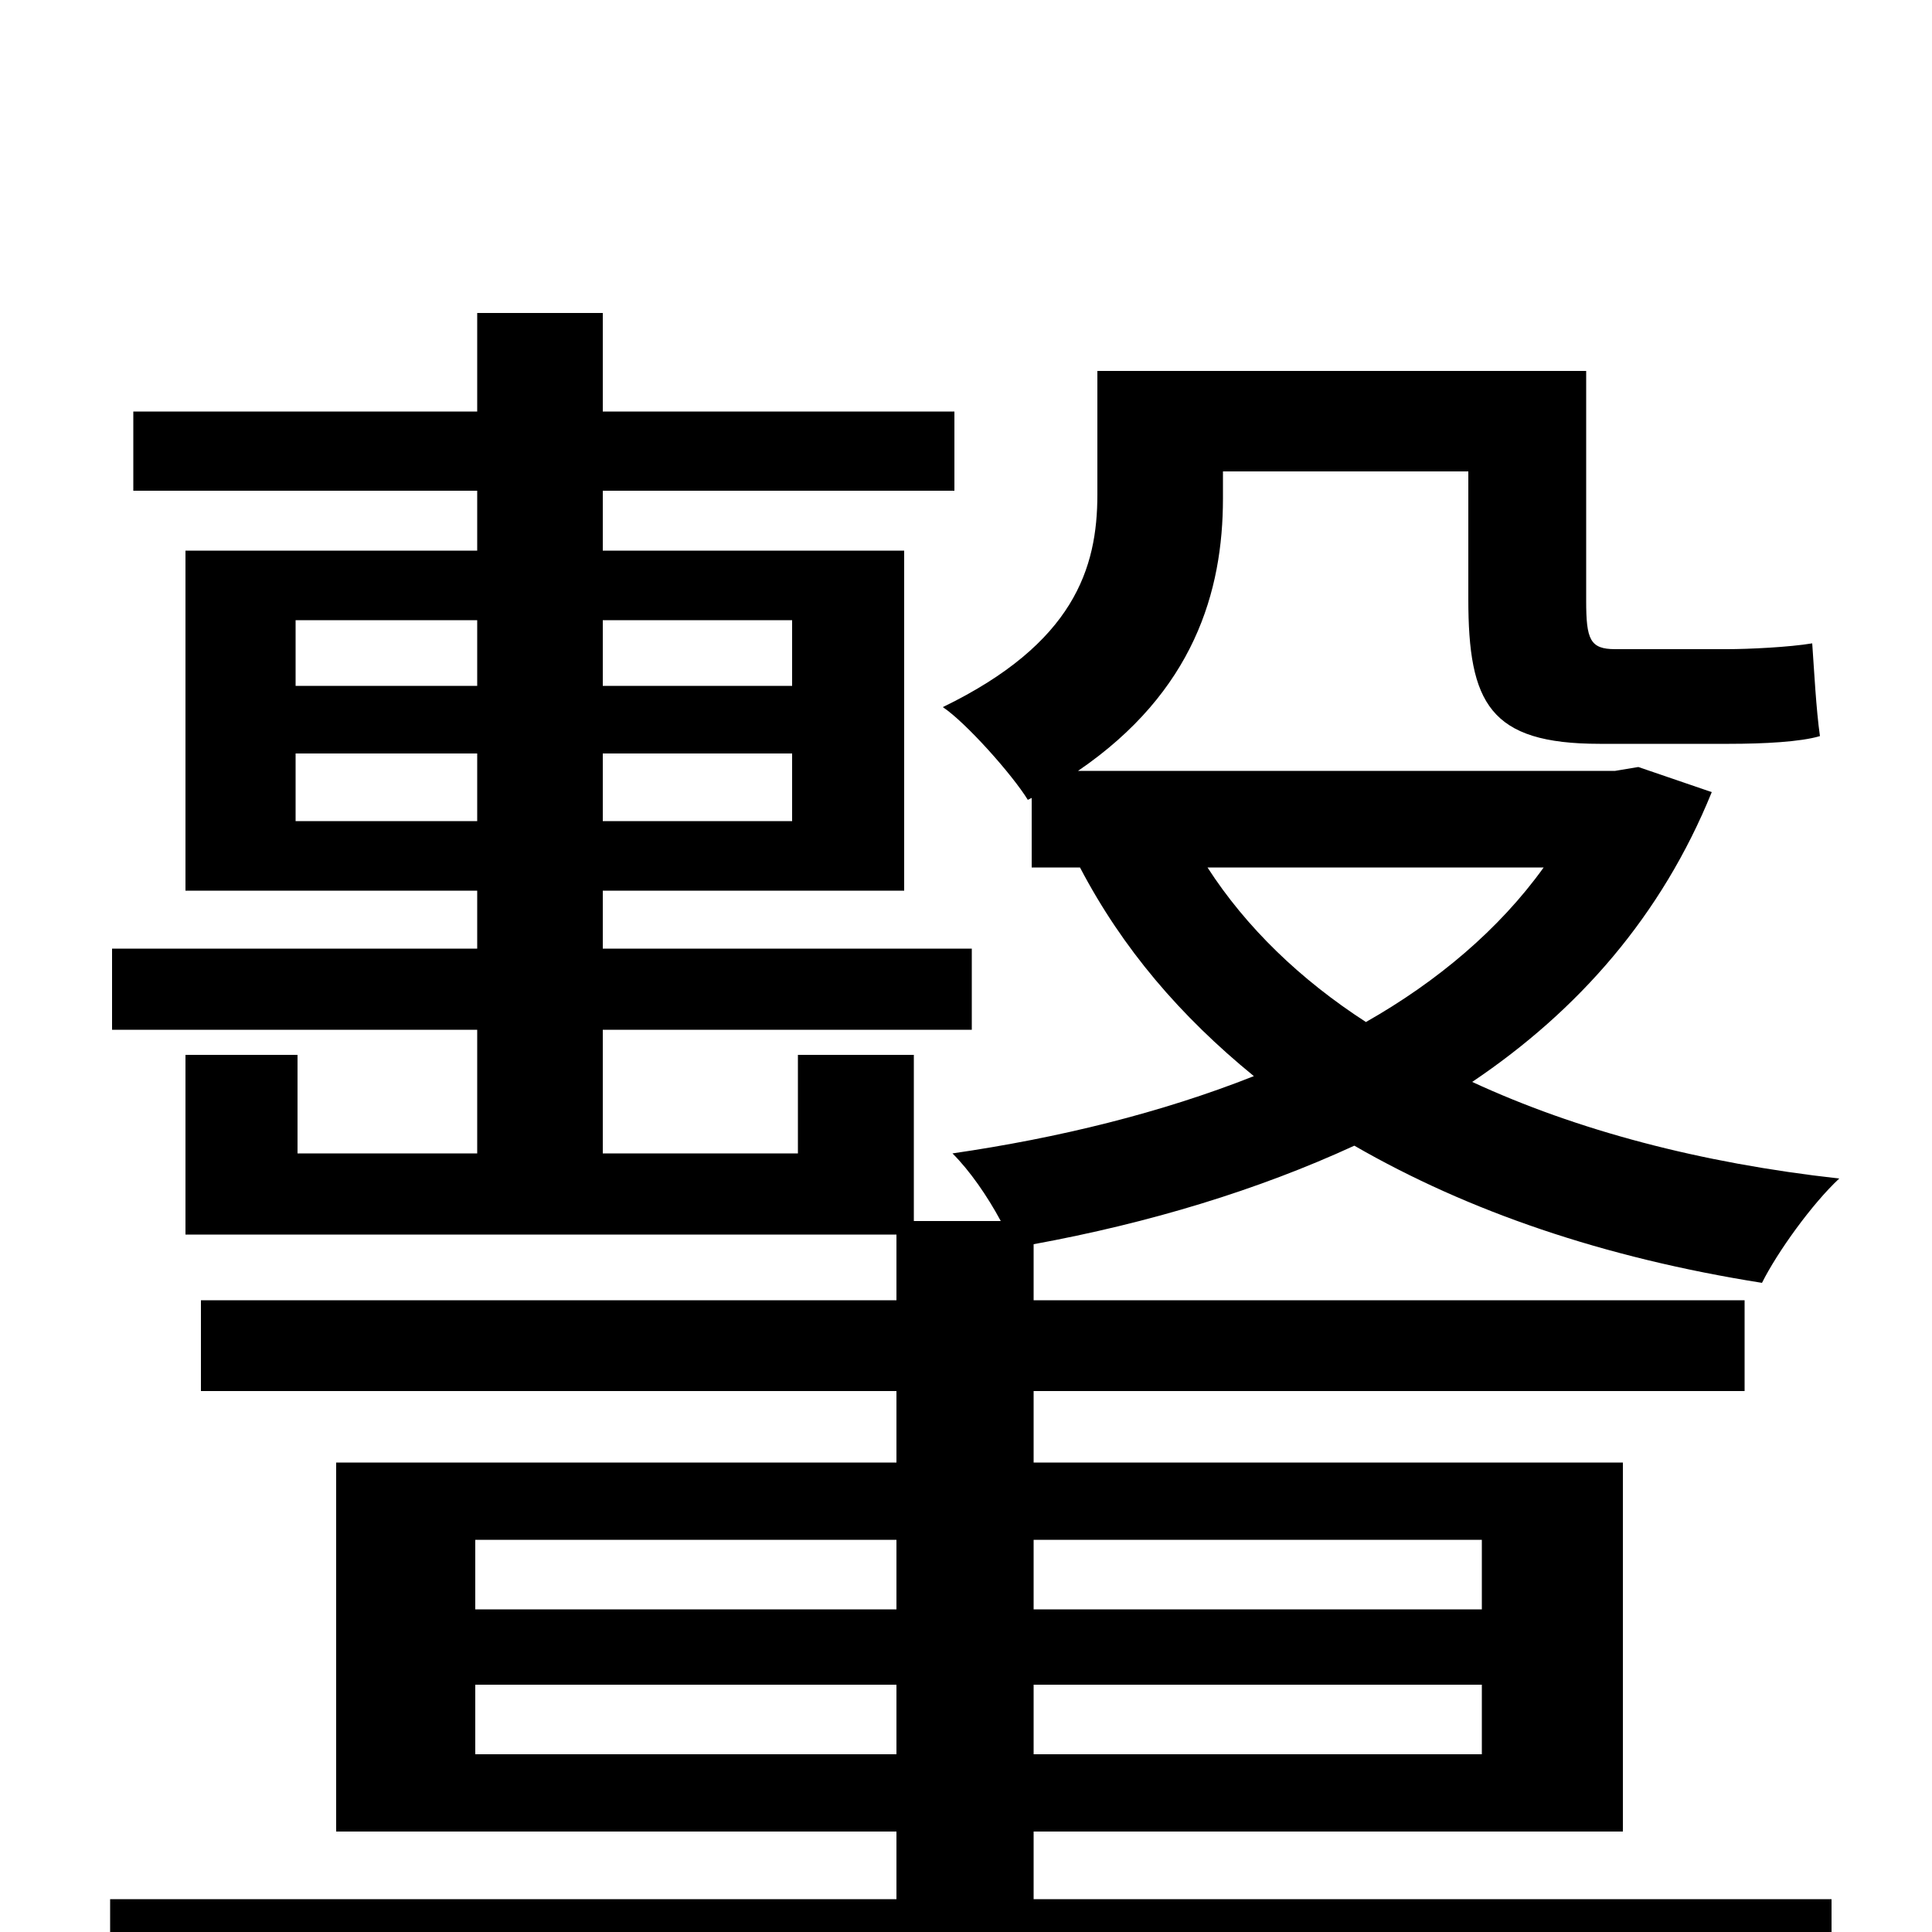 <svg xmlns="http://www.w3.org/2000/svg" viewBox="0 -1000 1000 1000">
	<path fill="#000000" d="M767 -203V-167H535V-203ZM767 -92H535V-128H767ZM246 -92V-128H464V-92ZM246 -203H464V-167H246ZM153 -575V-610H247V-575ZM153 -679H247V-645H153ZM410 -679V-645H312V-679ZM410 -575H312V-610H410ZM799 -551C776 -519 744 -492 707 -471C673 -493 645 -520 625 -551ZM848 -603L836 -601H558C618 -642 633 -694 633 -742V-756H760V-690C760 -636 771 -615 828 -615H895C913 -615 932 -616 942 -619C940 -633 939 -653 938 -667C926 -665 905 -664 894 -664H836C823 -664 821 -669 821 -689V-808H568V-744C568 -706 556 -667 488 -634C500 -626 524 -599 532 -586L534 -587V-551H559C581 -509 611 -474 649 -443C601 -424 548 -411 493 -403C502 -394 511 -381 518 -368H473V-454H413V-403H312V-467H503V-509H312V-539H468V-715H312V-746H494V-787H312V-838H247V-787H69V-746H247V-715H96V-539H247V-509H58V-467H247V-403H154V-454H96V-361H464V-327H104V-280H464V-243H174V-52H464V-17H57V29H464V76H535V29H948V-17H535V-52H840V-243H535V-280H903V-327H535V-356C595 -367 651 -384 701 -407C760 -373 830 -349 912 -336C920 -352 938 -377 952 -390C880 -398 816 -415 762 -440C817 -477 860 -526 886 -590Z"/>
</svg>
